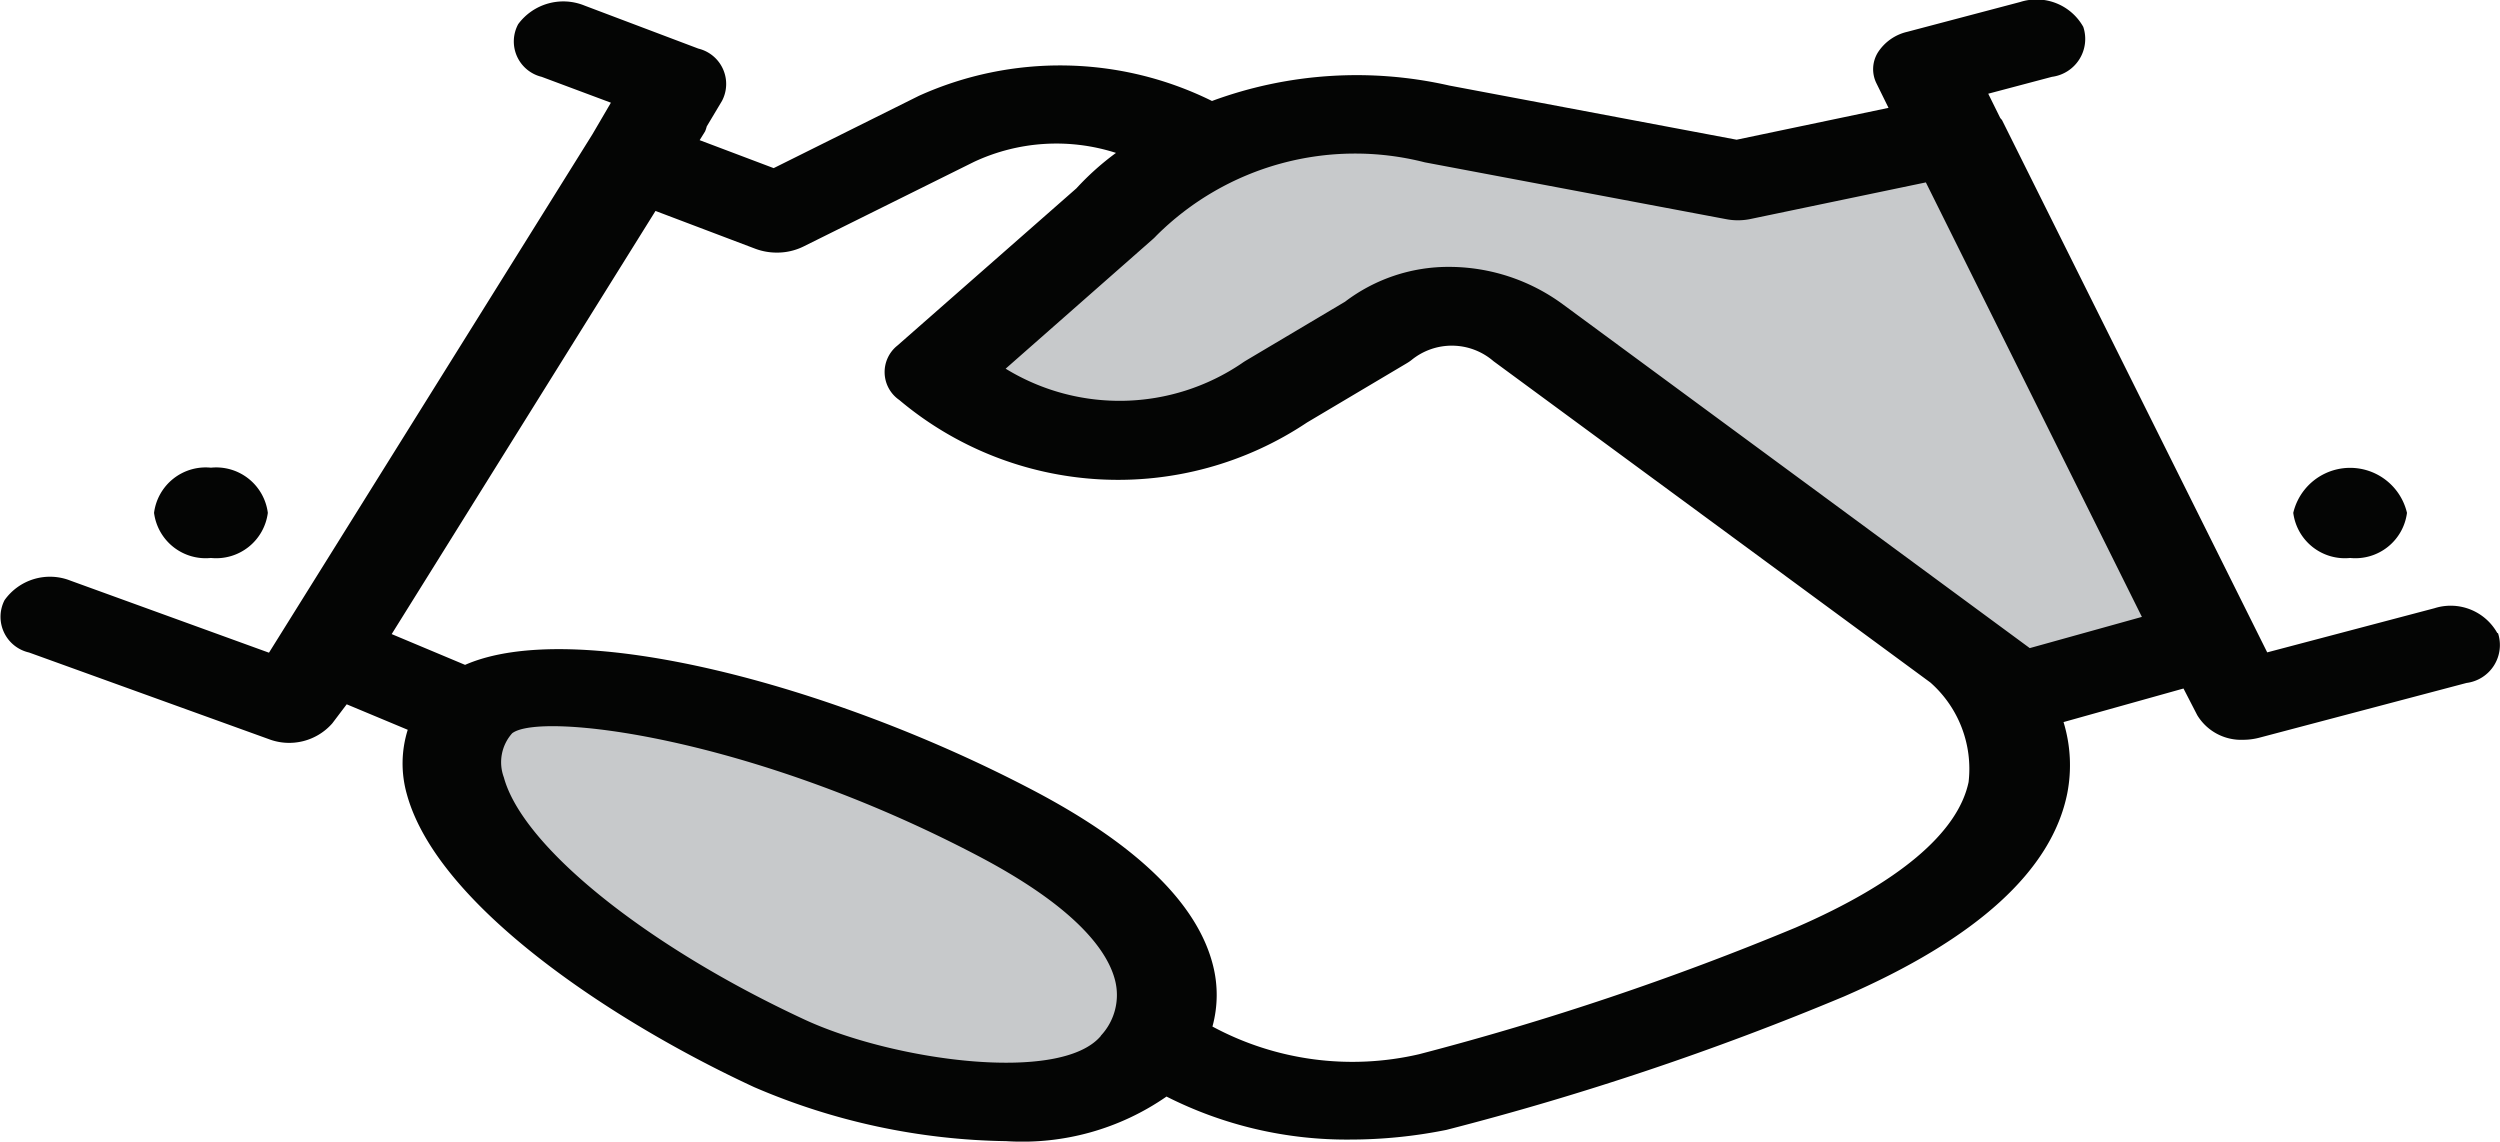 <svg id="Handshake" xmlns="http://www.w3.org/2000/svg" width="39.241" height="17.919" viewBox="0 0 39.241 17.919">
  <path id="Path_40750" data-name="Path 40750" d="M17.771,14.022c2.647,1.39,2.936,2.747,2.143,3.684-1,1.187-4.151.648-5.695-.068C11,16.145,8.1,13.7,9.391,12.254c.779-.876,4.8-.113,8.38,1.768M29.257,3.94l-4.725-.891a5.292,5.292,0,0,0-5.036,1.4l-2.843,2.5a4.436,4.436,0,0,0,5.353.315l1.6-.947a1.974,1.974,0,0,1,2.363.007l7.693,5.662,2.973-.832L32.689,3.223Z" transform="translate(-1.988 -1.105)" fill="#c7c9cb"/>
  <path id="Path_40751" data-name="Path 40751" d="M46.978,13.264a.817.817,0,0,0,.893-.708.917.917,0,0,0-1.785,0,.817.817,0,0,0,.893.708" transform="translate(-10.09 -4.506)" fill="#040504"/>
  <path id="Path_40752" data-name="Path 40752" d="M3.989,13.264a.817.817,0,0,0,.893-.708.817.817,0,0,0-.893-.709.817.817,0,0,0-.893.709.817.817,0,0,0,.893.708" transform="translate(-0.678 -4.506)" fill="#040504"/>
  <path id="Path_40753" data-name="Path 40753" d="M39.2,9.939a.839.839,0,0,0-.988-.392l-2.625.693-4.16-8.35c-.008-.015-.023-.026-.032-.041l-.187-.378,1-.265A.6.6,0,0,0,32.7.422a.842.842,0,0,0-.989-.391L29.935.5a.749.749,0,0,0-.46.325.5.5,0,0,0-.019.488l.187.38-2.384.5-4.509-.85a6.559,6.559,0,0,0-3.726.242,5.379,5.379,0,0,0-4.6-.081L12.144,2.639,10.982,2.2l.085-.137a.486.486,0,0,0,.026-.078l.239-.4a.571.571,0,0,0-.37-.822L9.176.088A.881.881,0,0,0,8.134.379a.571.571,0,0,0,.368.827l1.087.406L9.3,2.106,4.222,10.245,1.106,9.114a.874.874,0,0,0-1.035.307.574.574,0,0,0,.385.821L4.215,11.6a.9.9,0,0,0,1-.245l.227-.3.958.4a1.768,1.768,0,0,0-.014,1.011c.478,1.75,3.237,3.573,5.456,4.6a10.359,10.359,0,0,0,3.951.846,3.966,3.966,0,0,0,2.517-.7,6.263,6.263,0,0,0,2.894.675,7.64,7.64,0,0,0,1.5-.152,45.438,45.438,0,0,0,6.238-2.093c2.085-.906,3.265-1.979,3.507-3.191a2.315,2.315,0,0,0-.059-1.117l1.883-.527.216.419a.805.805,0,0,0,.723.386,1,1,0,0,0,.248-.032l3.255-.86a.6.6,0,0,0,.494-.784M17.279,16.261c-.638.754-3.271.384-4.652-.258-2.482-1.152-4.422-2.713-4.718-3.8a.682.682,0,0,1,.13-.693c.437-.34,3.73.043,7.314,1.925,1.579.829,2.041,1.52,2.15,1.954a.935.935,0,0,1-.224.868M30.9,12.274c-.167.8-1.105,1.587-2.713,2.285a44.665,44.665,0,0,1-5.911,1.988,4.629,4.629,0,0,1-3.245-.434,1.879,1.879,0,0,0,.008-.963c-.244-.966-1.192-1.889-2.82-2.744-3.185-1.673-7.208-2.72-8.919-1.97L6.148,9.953l4.141-6.642,1.568.594a.961.961,0,0,0,.337.06.936.936,0,0,0,.414-.094l2.68-1.33A3.054,3.054,0,0,1,17.517,2.4a4.249,4.249,0,0,0-.621.556l-2.81,2.468a.532.532,0,0,0,.029.854,5.333,5.333,0,0,0,6.4.354l1.564-.929a.691.691,0,0,0,.078-.053,1,1,0,0,1,1.285.019L30.3,10.713a1.807,1.807,0,0,1,.6,1.56m.96-2.1-7.334-5.4a3.02,3.02,0,0,0-1.78-.584,2.682,2.682,0,0,0-1.634.547l-1.557.925c-.02.012-.043.027-.061.04a3.42,3.42,0,0,1-3.709.086L18.088,3.76A.659.659,0,0,0,18.15,3.7a4.419,4.419,0,0,1,4.214-1.152l4.725.891a.97.97,0,0,0,.38,0l2.76-.576,3.391,6.82Z" transform="translate(0 0)" fill="#040504"/>
</svg>
